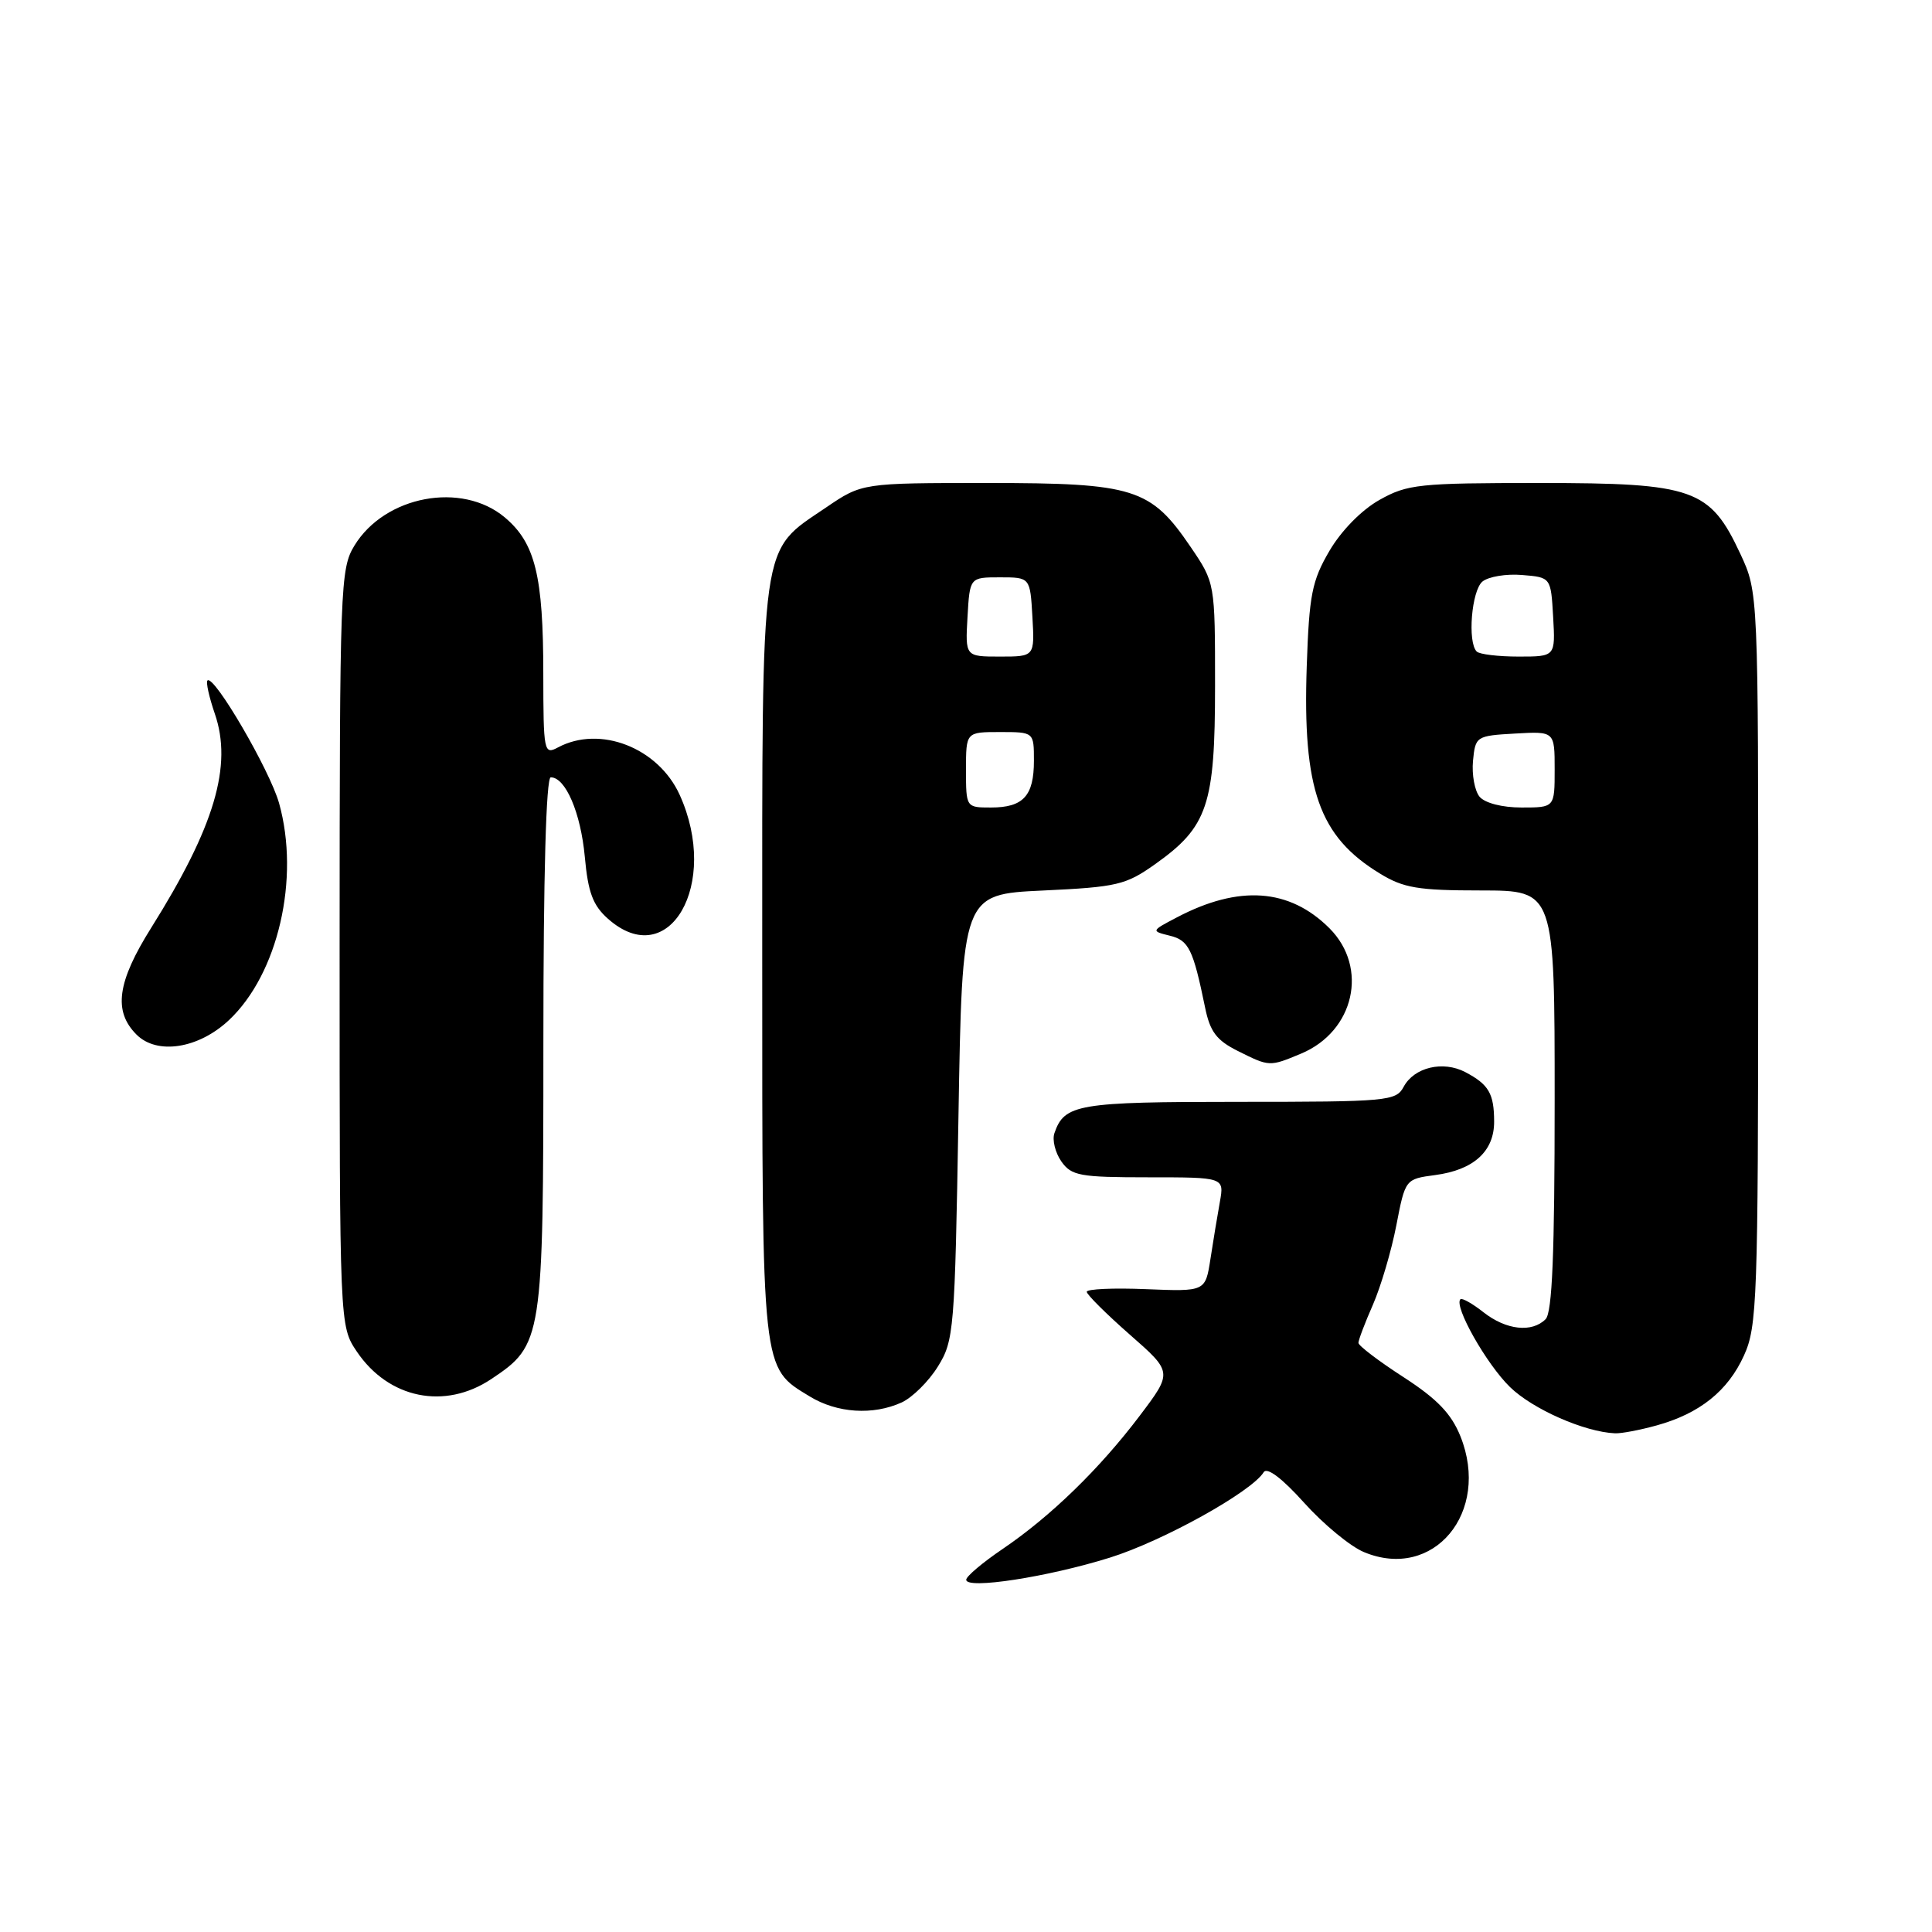 <?xml version="1.0" encoding="UTF-8" standalone="no"?>
<!DOCTYPE svg PUBLIC "-//W3C//DTD SVG 1.1//EN" "http://www.w3.org/Graphics/SVG/1.1/DTD/svg11.dtd" >
<svg xmlns="http://www.w3.org/2000/svg" xmlns:xlink="http://www.w3.org/1999/xlink" version="1.1" viewBox="0 0 256 256">
 <g >
 <path fill="currentColor"
d=" M 147.08 206.39 C 154.11 204.19 165.85 197.67 167.45 195.07 C 167.89 194.37 169.90 195.89 172.80 199.12 C 175.35 201.96 178.92 204.91 180.73 205.66 C 189.95 209.51 197.54 200.40 193.52 190.33 C 192.31 187.32 190.44 185.37 185.96 182.47 C 182.68 180.35 180.00 178.31 180.00 177.94 C 180.00 177.56 180.86 175.28 181.92 172.88 C 182.97 170.47 184.37 165.74 185.02 162.37 C 186.21 156.23 186.21 156.23 190.18 155.70 C 195.29 155.02 198.00 152.54 197.98 148.60 C 197.97 144.90 197.27 143.70 194.16 142.06 C 191.20 140.51 187.38 141.42 185.99 144.01 C 184.98 145.90 183.87 146.00 164.16 146.00 C 142.81 146.00 141.04 146.30 139.72 150.14 C 139.40 151.03 139.82 152.72 140.63 153.89 C 141.97 155.80 143.07 156.00 152.17 156.00 C 162.22 156.00 162.22 156.00 161.64 159.25 C 161.32 161.04 160.75 164.44 160.39 166.82 C 159.72 171.14 159.72 171.14 151.86 170.82 C 147.53 170.64 144.00 170.80 144.00 171.17 C 144.00 171.53 146.56 174.08 149.69 176.83 C 155.38 181.82 155.38 181.82 151.03 187.58 C 145.71 194.62 139.23 200.92 132.85 205.25 C 130.21 207.04 128.04 208.87 128.03 209.32 C 127.98 210.64 138.83 208.97 147.08 206.39 Z  M 219.50 188.88 C 225.22 187.30 228.96 184.31 231.09 179.60 C 232.83 175.78 232.96 172.15 232.97 127.00 C 232.98 78.50 232.98 78.50 230.61 73.40 C 226.58 64.76 224.44 64.00 204.02 64.00 C 188.01 64.00 186.49 64.16 182.79 66.24 C 180.42 67.57 177.73 70.31 176.16 72.99 C 173.84 76.95 173.47 78.81 173.15 88.28 C 172.59 104.61 174.78 110.83 182.83 115.74 C 185.97 117.67 187.91 117.99 196.25 117.99 C 206.00 118.00 206.00 118.00 206.00 145.80 C 206.00 166.09 205.68 173.92 204.80 174.80 C 202.98 176.62 199.58 176.24 196.58 173.89 C 195.10 172.72 193.72 171.95 193.51 172.16 C 192.61 173.06 196.96 180.75 200.08 183.79 C 203.10 186.73 209.96 189.75 214.00 189.92 C 214.82 189.96 217.30 189.49 219.50 188.88 Z  M 119.48 185.83 C 120.89 185.18 123.05 183.05 124.27 181.08 C 126.41 177.64 126.52 176.31 127.00 148.00 C 127.50 118.50 127.50 118.50 138.17 118.00 C 148.02 117.54 149.17 117.27 153.07 114.50 C 160.04 109.55 161.00 106.68 161.00 90.88 C 161.00 77.23 161.00 77.23 157.75 72.45 C 152.47 64.69 150.28 64.00 130.88 64.00 C 114.23 64.00 114.23 64.00 109.45 67.25 C 100.63 73.25 101.00 70.62 101.00 127.28 C 101.00 182.26 100.88 181.12 107.30 185.04 C 110.92 187.25 115.68 187.56 119.48 185.83 Z  M 65.10 182.73 C 71.90 178.19 72.00 177.57 72.00 138.25 C 72.00 115.97 72.36 103.00 72.98 103.00 C 74.94 103.00 76.95 107.70 77.49 113.53 C 77.92 118.26 78.56 119.97 80.57 121.75 C 88.64 128.90 95.42 117.14 90.06 105.32 C 87.22 99.07 79.50 96.06 73.93 99.04 C 72.08 100.03 72.00 99.64 71.99 89.29 C 71.99 76.30 70.92 71.95 66.89 68.56 C 61.20 63.77 50.99 65.68 46.96 72.30 C 45.09 75.36 45.01 77.67 45.00 125.60 C 45.00 175.70 45.00 175.70 47.28 179.09 C 51.49 185.33 58.93 186.85 65.10 182.73 Z  M 172.40 139.61 C 179.46 136.66 181.37 128.22 176.16 123.00 C 170.86 117.71 164.18 117.23 155.94 121.56 C 152.52 123.35 152.52 123.37 154.99 123.98 C 157.52 124.59 158.09 125.76 159.68 133.50 C 160.33 136.70 161.20 137.85 164.00 139.25 C 168.22 141.36 168.21 141.36 172.40 139.61 Z  M 30.34 135.17 C 36.85 129.05 39.77 116.40 36.98 106.43 C 35.75 102.04 28.33 89.33 27.49 90.17 C 27.27 90.40 27.71 92.37 28.46 94.56 C 30.84 101.45 28.43 109.56 20.04 122.93 C 15.52 130.13 14.99 133.99 18.09 137.09 C 20.82 139.82 26.32 138.95 30.34 135.17 Z  M 196.05 105.57 C 195.40 104.78 195.01 102.64 195.18 100.82 C 195.49 97.57 195.61 97.49 200.75 97.20 C 206.00 96.90 206.00 96.90 206.00 101.95 C 206.00 107.00 206.00 107.00 201.62 107.00 C 199.04 107.00 196.76 106.41 196.05 105.57 Z  M 195.67 86.33 C 194.43 85.09 194.99 78.25 196.43 77.06 C 197.22 76.41 199.58 76.01 201.68 76.19 C 205.50 76.50 205.50 76.50 205.80 81.75 C 206.10 87.00 206.10 87.00 201.22 87.00 C 198.53 87.00 196.03 86.70 195.67 86.33 Z  M 128.00 102.00 C 128.00 97.00 128.00 97.00 132.50 97.00 C 137.00 97.00 137.00 97.00 137.00 100.80 C 137.00 105.47 135.59 107.00 131.30 107.00 C 128.01 107.00 128.00 106.99 128.00 102.00 Z  M 128.20 81.75 C 128.50 76.50 128.50 76.50 132.50 76.50 C 136.50 76.50 136.50 76.50 136.80 81.75 C 137.10 87.00 137.10 87.00 132.50 87.00 C 127.90 87.00 127.90 87.00 128.20 81.75 Z "/>
</g>
</svg>